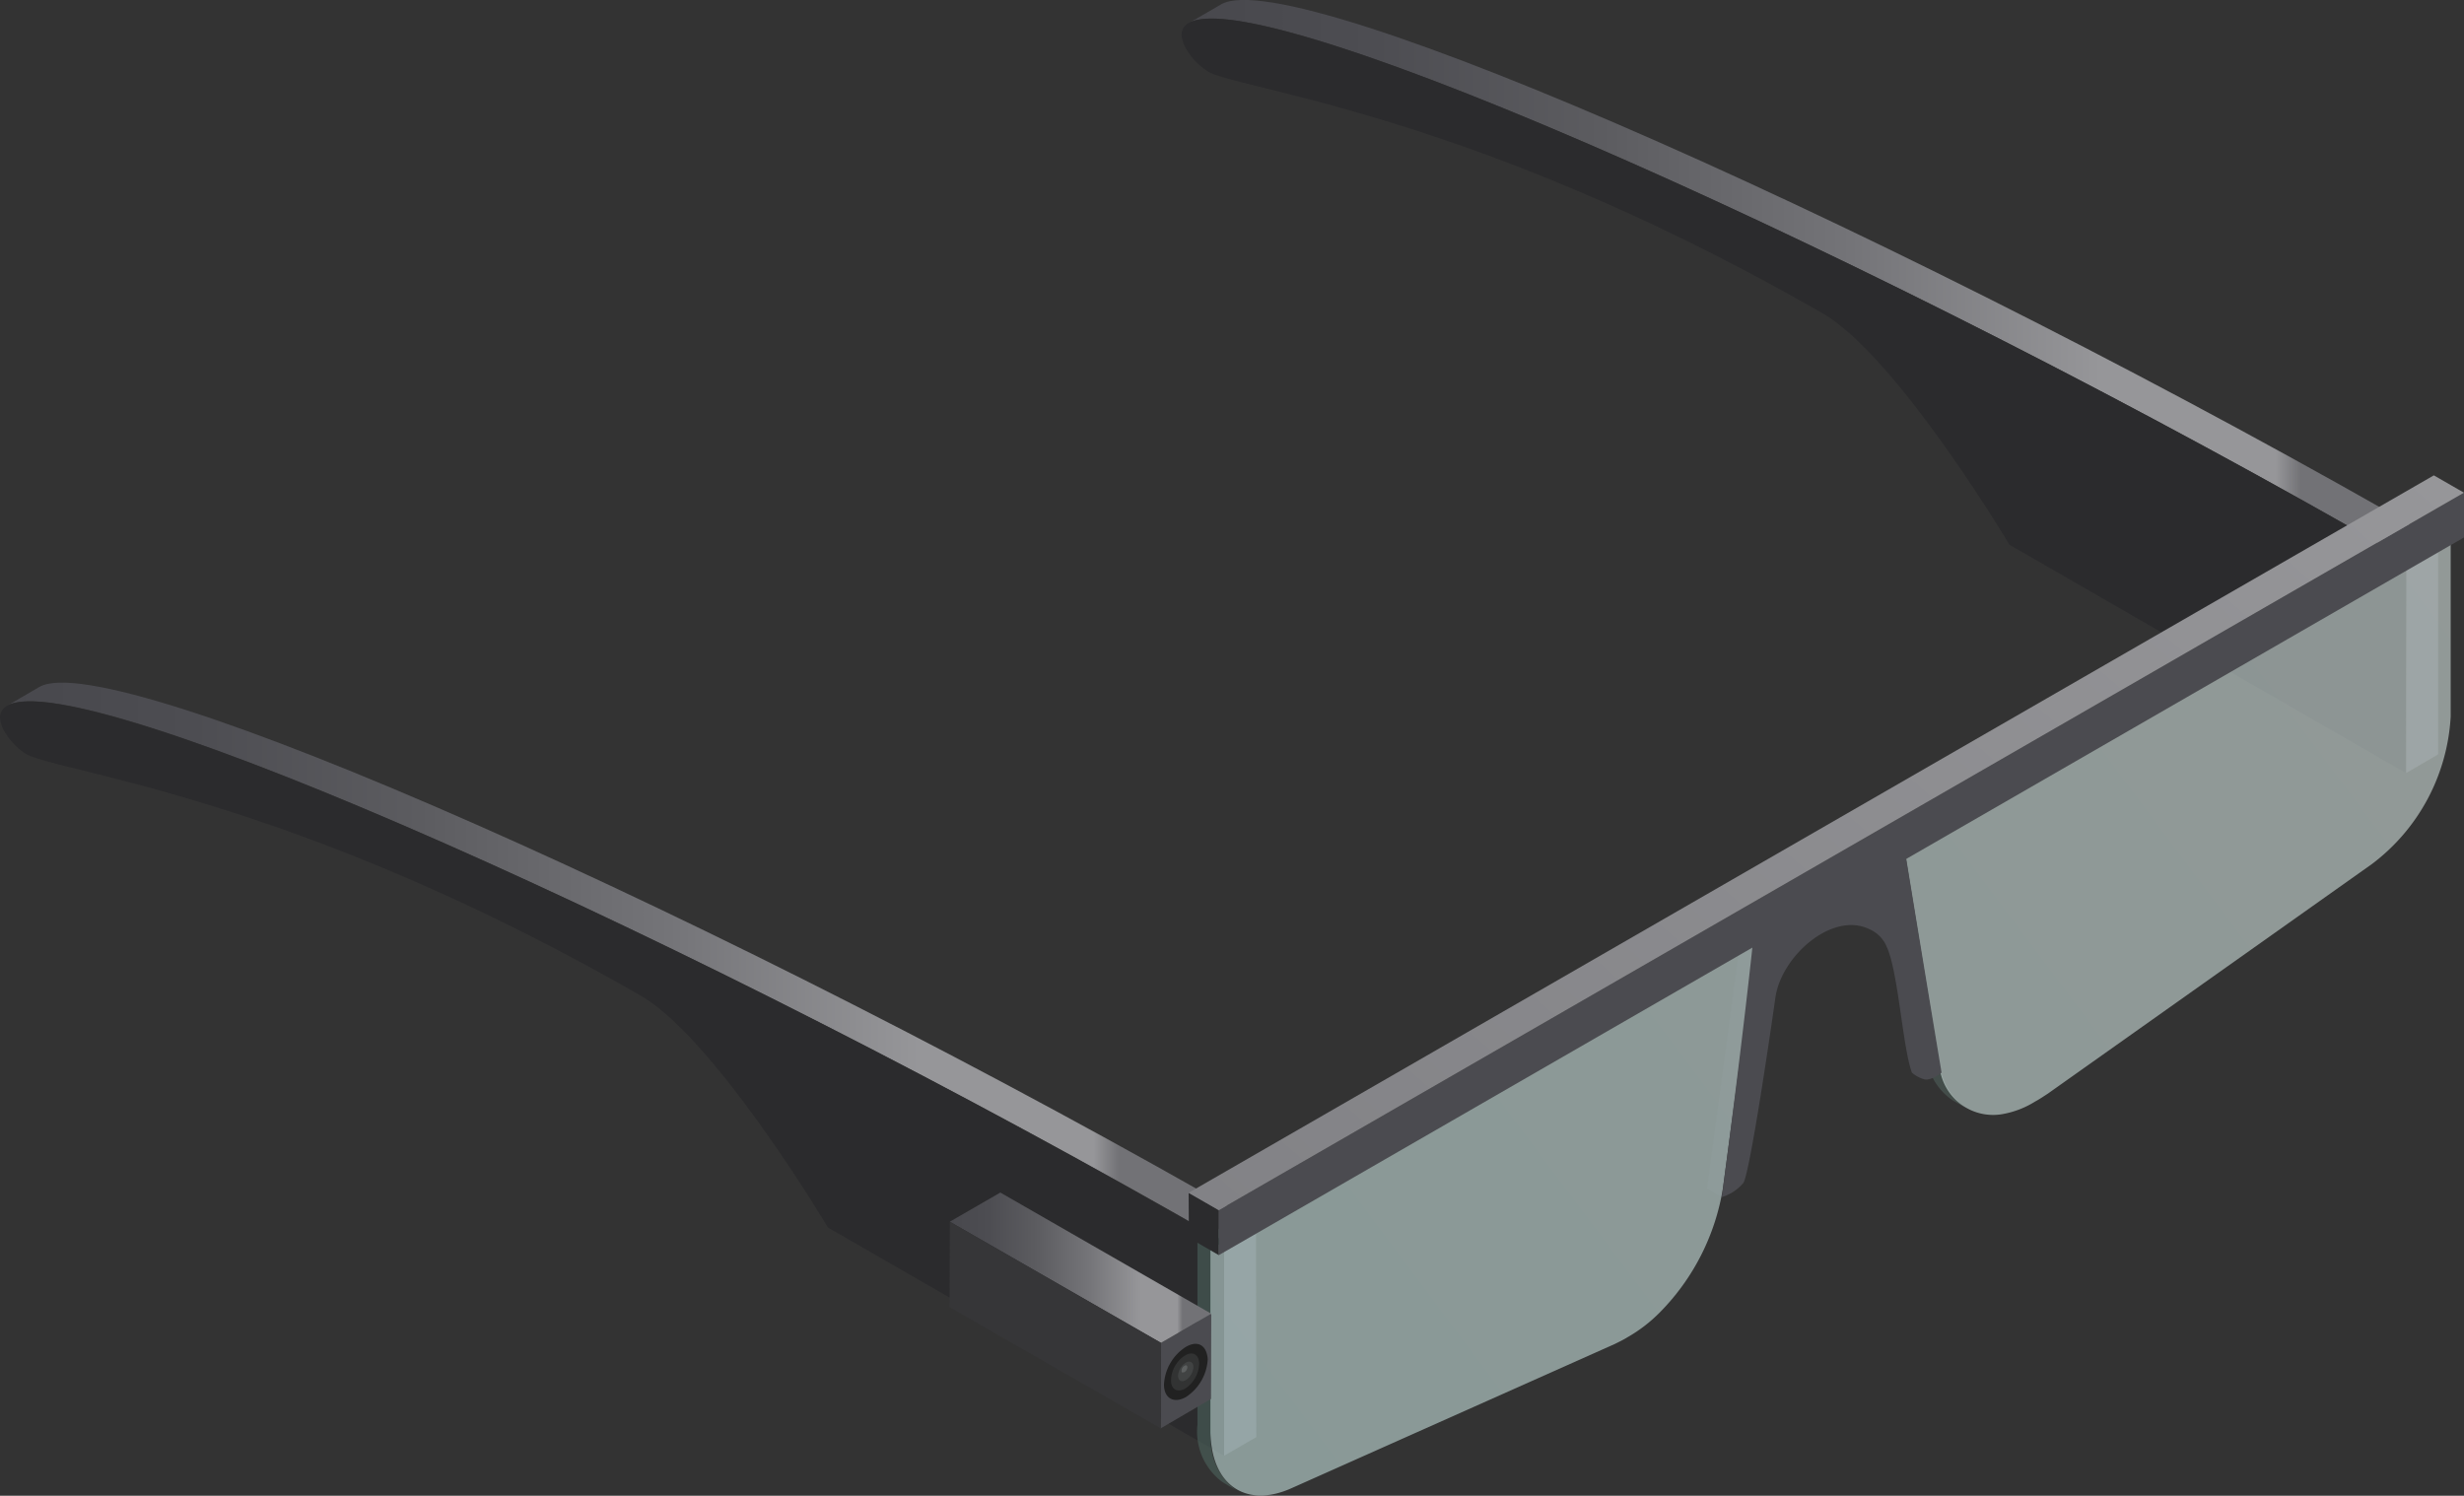 <svg xmlns="http://www.w3.org/2000/svg" xmlns:xlink="http://www.w3.org/1999/xlink" viewBox="0 0 98.01 59.5"><rect x="0" y="0" width="98.01" height="59.5" fill="#333333" stroke="none"/><defs><style>.cls-1{fill:none;}.cls-2{isolation:isolate;}.cls-3{fill:#363638;}.cls-4{fill:#4b4b50;}.cls-5{clip-path:url(#clip-path);}.cls-6{fill:url(#linear-gradient);}.cls-7{fill:#2b2b2d;}.cls-8{clip-path:url(#clip-path-2);}.cls-9{fill:url(#linear-gradient-2);}.cls-10,.cls-14{opacity:0.5;}.cls-11{fill:#96c1b4;}.cls-12{fill:#546761;}.cls-13{fill:#516e65;}.cls-14{fill:url(#linear-gradient-3);}.cls-15{fill:url(#linear-gradient-4);}.cls-16{fill:url(#linear-gradient-5);}.cls-17{fill:#212121;}.cls-18,.cls-19{fill:#d0d6d6;}.cls-18{opacity:0.1;}.cls-19{opacity:0.2;mix-blend-mode:screen;}</style><clipPath id="clip-path" transform="translate(0 0)"><path class="cls-1" d="M.29,28.07l1.27-.74C4.46,25.64,28.9,36.51,50,48.66l-1.27.74C27.63,37.25,3.19,26.38.29,28.07Z"/></clipPath><linearGradient id="linear-gradient" x1="0.29" y1="38.28" x2="49.96" y2="38.28" gradientUnits="userSpaceOnUse"><stop offset="0" stop-color="#48484d"/><stop offset="0.15" stop-color="#4d4d52"/><stop offset="0.33" stop-color="#5c5c60"/><stop offset="0.53" stop-color="#747478"/><stop offset="0.73" stop-color="#969699"/><stop offset="0.73" stop-color="#969699"/><stop offset="0.87" stop-color="#969699"/><stop offset="0.89" stop-color="#727276"/></linearGradient><clipPath id="clip-path-2" transform="translate(0 0)"><path class="cls-1" d="M47.3.91,48.58.17C51.48-1.51,75.92,9.35,97,21.51l-1.27.74C74.65,10.09,50.21-.77,47.3.91Z"/></clipPath><linearGradient id="linear-gradient-2" x1="47.3" y1="11.12" x2="96.98" y2="11.12" xlink:href="#linear-gradient"/><linearGradient id="linear-gradient-3" x1="98.78" y1="21.41" x2="49.24" y2="58.54" gradientUnits="userSpaceOnUse"><stop offset="0" stop-color="#f2fffd"/><stop offset="1" stop-color="#e0fffb"/></linearGradient><linearGradient id="linear-gradient-4" x1="90.62" y1="12.92" x2="49.32" y2="60.26" gradientUnits="userSpaceOnUse"><stop offset="0" stop-color="#969699"/><stop offset="1" stop-color="#7f7f83"/></linearGradient><linearGradient id="linear-gradient-5" x1="37.78" y1="50.43" x2="48.18" y2="50.43" xlink:href="#linear-gradient"/></defs><title>Asset 4</title><g class="cls-2"><g id="Layer_2" data-name="Layer 2"><g id="_0" data-name="0"><g id="_10" data-name="10"><path class="cls-3" d="M68.49,47.62l-.59-.34,1.33-9.92.61-.25S69.29,46.48,68.49,47.62Z" transform="translate(0 0)"/><g class="cls-2"><polygon class="cls-4" points="49.96 48.66 48.69 49.4 48.69 57.91 49.97 57.17 49.96 48.66"/><g class="cls-2"><g class="cls-5"><path class="cls-6" d="M1.56,27.33l-1.27.74c1.74-1,11,3.09,22.87,8.71C31.05,40.5,40.32,47.21,48.69,49.4L50,48.66C28.9,36.51,4.46,25.64,1.56,27.33Z" transform="translate(0 0)"/></g></g><path class="cls-7" d="M48.69,49.4C26.27,36.46,0,25,0,28.56a1.36,1.36,0,0,0,.25.65,2.5,2.5,0,0,0,.8.79,1.69,1.69,0,0,0,.28.12c2.19.77,11.12,2,24.16,9.49,2.9,1.68,7.22,8.84,7.44,9.22l15.76,9.08Z" transform="translate(0 0)"/></g><g class="cls-2"><polygon class="cls-4" points="96.98 21.51 95.71 22.25 95.71 30.75 96.98 30.01 96.98 21.51"/><g class="cls-2"><g class="cls-8"><path class="cls-9" d="M48.58.17,47.3.91c1.75-1,11,3.09,22.88,8.71,7.89,3.72,17.16,10.43,25.53,12.63L97,21.51C75.92,9.35,51.48-1.51,48.58.17Z" transform="translate(0 0)"/></g></g><path class="cls-7" d="M95.71,22.25C73.29,9.3,47-2.17,47,1.4a1.36,1.36,0,0,0,.25.65,2.5,2.5,0,0,0,.8.79,1.43,1.43,0,0,0,.28.13c2.19.77,11.12,2,24.16,9.49,2.9,1.67,7.21,8.83,7.44,9.21l15.76,9.08Z" transform="translate(0 0)"/></g><g class="cls-10"><g class="cls-2"><polygon class="cls-11" points="96.94 20.91 75.21 33.45 75.75 33.77 97.48 21.22 96.94 20.91"/><path class="cls-12" d="M77.16,42.29l-1.41-8.52-.54-.32L76.62,42a2.41,2.41,0,0,0,1.08,1.79l.54.31A2.41,2.41,0,0,1,77.16,42.29Z" transform="translate(0 0)"/></g><g class="cls-2"><polygon class="cls-11" points="69.34 36.84 47.61 49.39 48.15 49.7 69.88 37.16 69.34 36.84"/><path class="cls-13" d="M48.17,57l0-7.28-.54-.31,0,7.28a2.49,2.49,0,0,0,1,2.27l.54.32A2.5,2.5,0,0,1,48.17,57Z" transform="translate(0 0)"/></g></g><path class="cls-14" d="M75.75,33.77,97.48,21.22l0,7.29a7.89,7.89,0,0,1-3.13,5.86l-12.9,9.14c-.17.11-.33.22-.5.31a3.63,3.63,0,0,1-1.3.5,2.14,2.14,0,0,1-2.51-2ZM51.33,59.22l12.91-5.76c.16-.08.33-.16.49-.26a5.94,5.94,0,0,0,1.3-1,9.08,9.08,0,0,0,2.5-4.92l1.35-10.11L48.15,49.7l0,7.28C48.18,59.06,49.54,60,51.33,59.22Z" transform="translate(0 0)"/><g class="cls-2"><polygon class="cls-4" points="98.01 19.6 98.01 21.38 48.48 49.93 48.48 48.14 98.01 19.6"/><polygon class="cls-7" points="48.48 48.14 48.48 49.93 47.29 49.24 47.28 47.45 48.48 48.14"/><polygon class="cls-15" points="96.81 18.91 47.28 47.45 48.48 48.14 98.01 19.6 96.81 18.91"/></g><polygon class="cls-4" points="46.18 53.42 48.18 52.26 48.17 55.65 46.17 56.82 46.18 53.42"/><polygon class="cls-16" points="37.78 48.6 39.79 47.44 48.18 52.26 46.18 53.42 37.78 48.6"/><polygon class="cls-3" points="46.18 53.42 46.17 56.82 37.77 52 37.78 48.6 46.18 53.42"/><path class="cls-17" d="M47.17,53.58a1.89,1.89,0,0,0-.87,1.5c0,.55.4.77.88.49a1.92,1.92,0,0,0,.86-1.5C48,53.52,47.65,53.3,47.17,53.58Z" transform="translate(0 0)"/><path class="cls-18" d="M47.14,53.92a1.2,1.2,0,0,0-.56,1c0,.35.25.49.56.32a1.23,1.23,0,0,0,.56-1C47.69,53.88,47.44,53.74,47.14,53.92Z" transform="translate(0 0)"/><path class="cls-18" d="M47.16,54.21a.67.67,0,0,0-.3.52c0,.19.14.27.31.17a.67.67,0,0,0,.3-.52C47.47,54.19,47.33,54.11,47.16,54.21Z" transform="translate(0 0)"/><path class="cls-19" d="M47.12,54.33a.22.22,0,0,0-.12.19c0,.07,0,.1.12.06a.24.24,0,0,0,.11-.19C47.23,54.32,47.18,54.29,47.12,54.33Z" transform="translate(0 0)"/><path class="cls-4" d="M68.49,47.62a1.78,1.78,0,0,0,.86-.57c.27-.47,1.11-6.22,1.27-7.37.24-1.65,2.26-3.43,3.73-2.72a1.3,1.3,0,0,1,.7.71c.46,1,.63,4,1,5a1.3,1.3,0,0,0,.47.26c.28.09.71-.26.71-.26s-.6-3.6-1.41-8.53c-.09-.57-4.73,1.59-6.07,3.09C69.76,37.2,69.35,41.13,68.49,47.62Z" transform="translate(0 0)"/></g></g></g></g></svg>